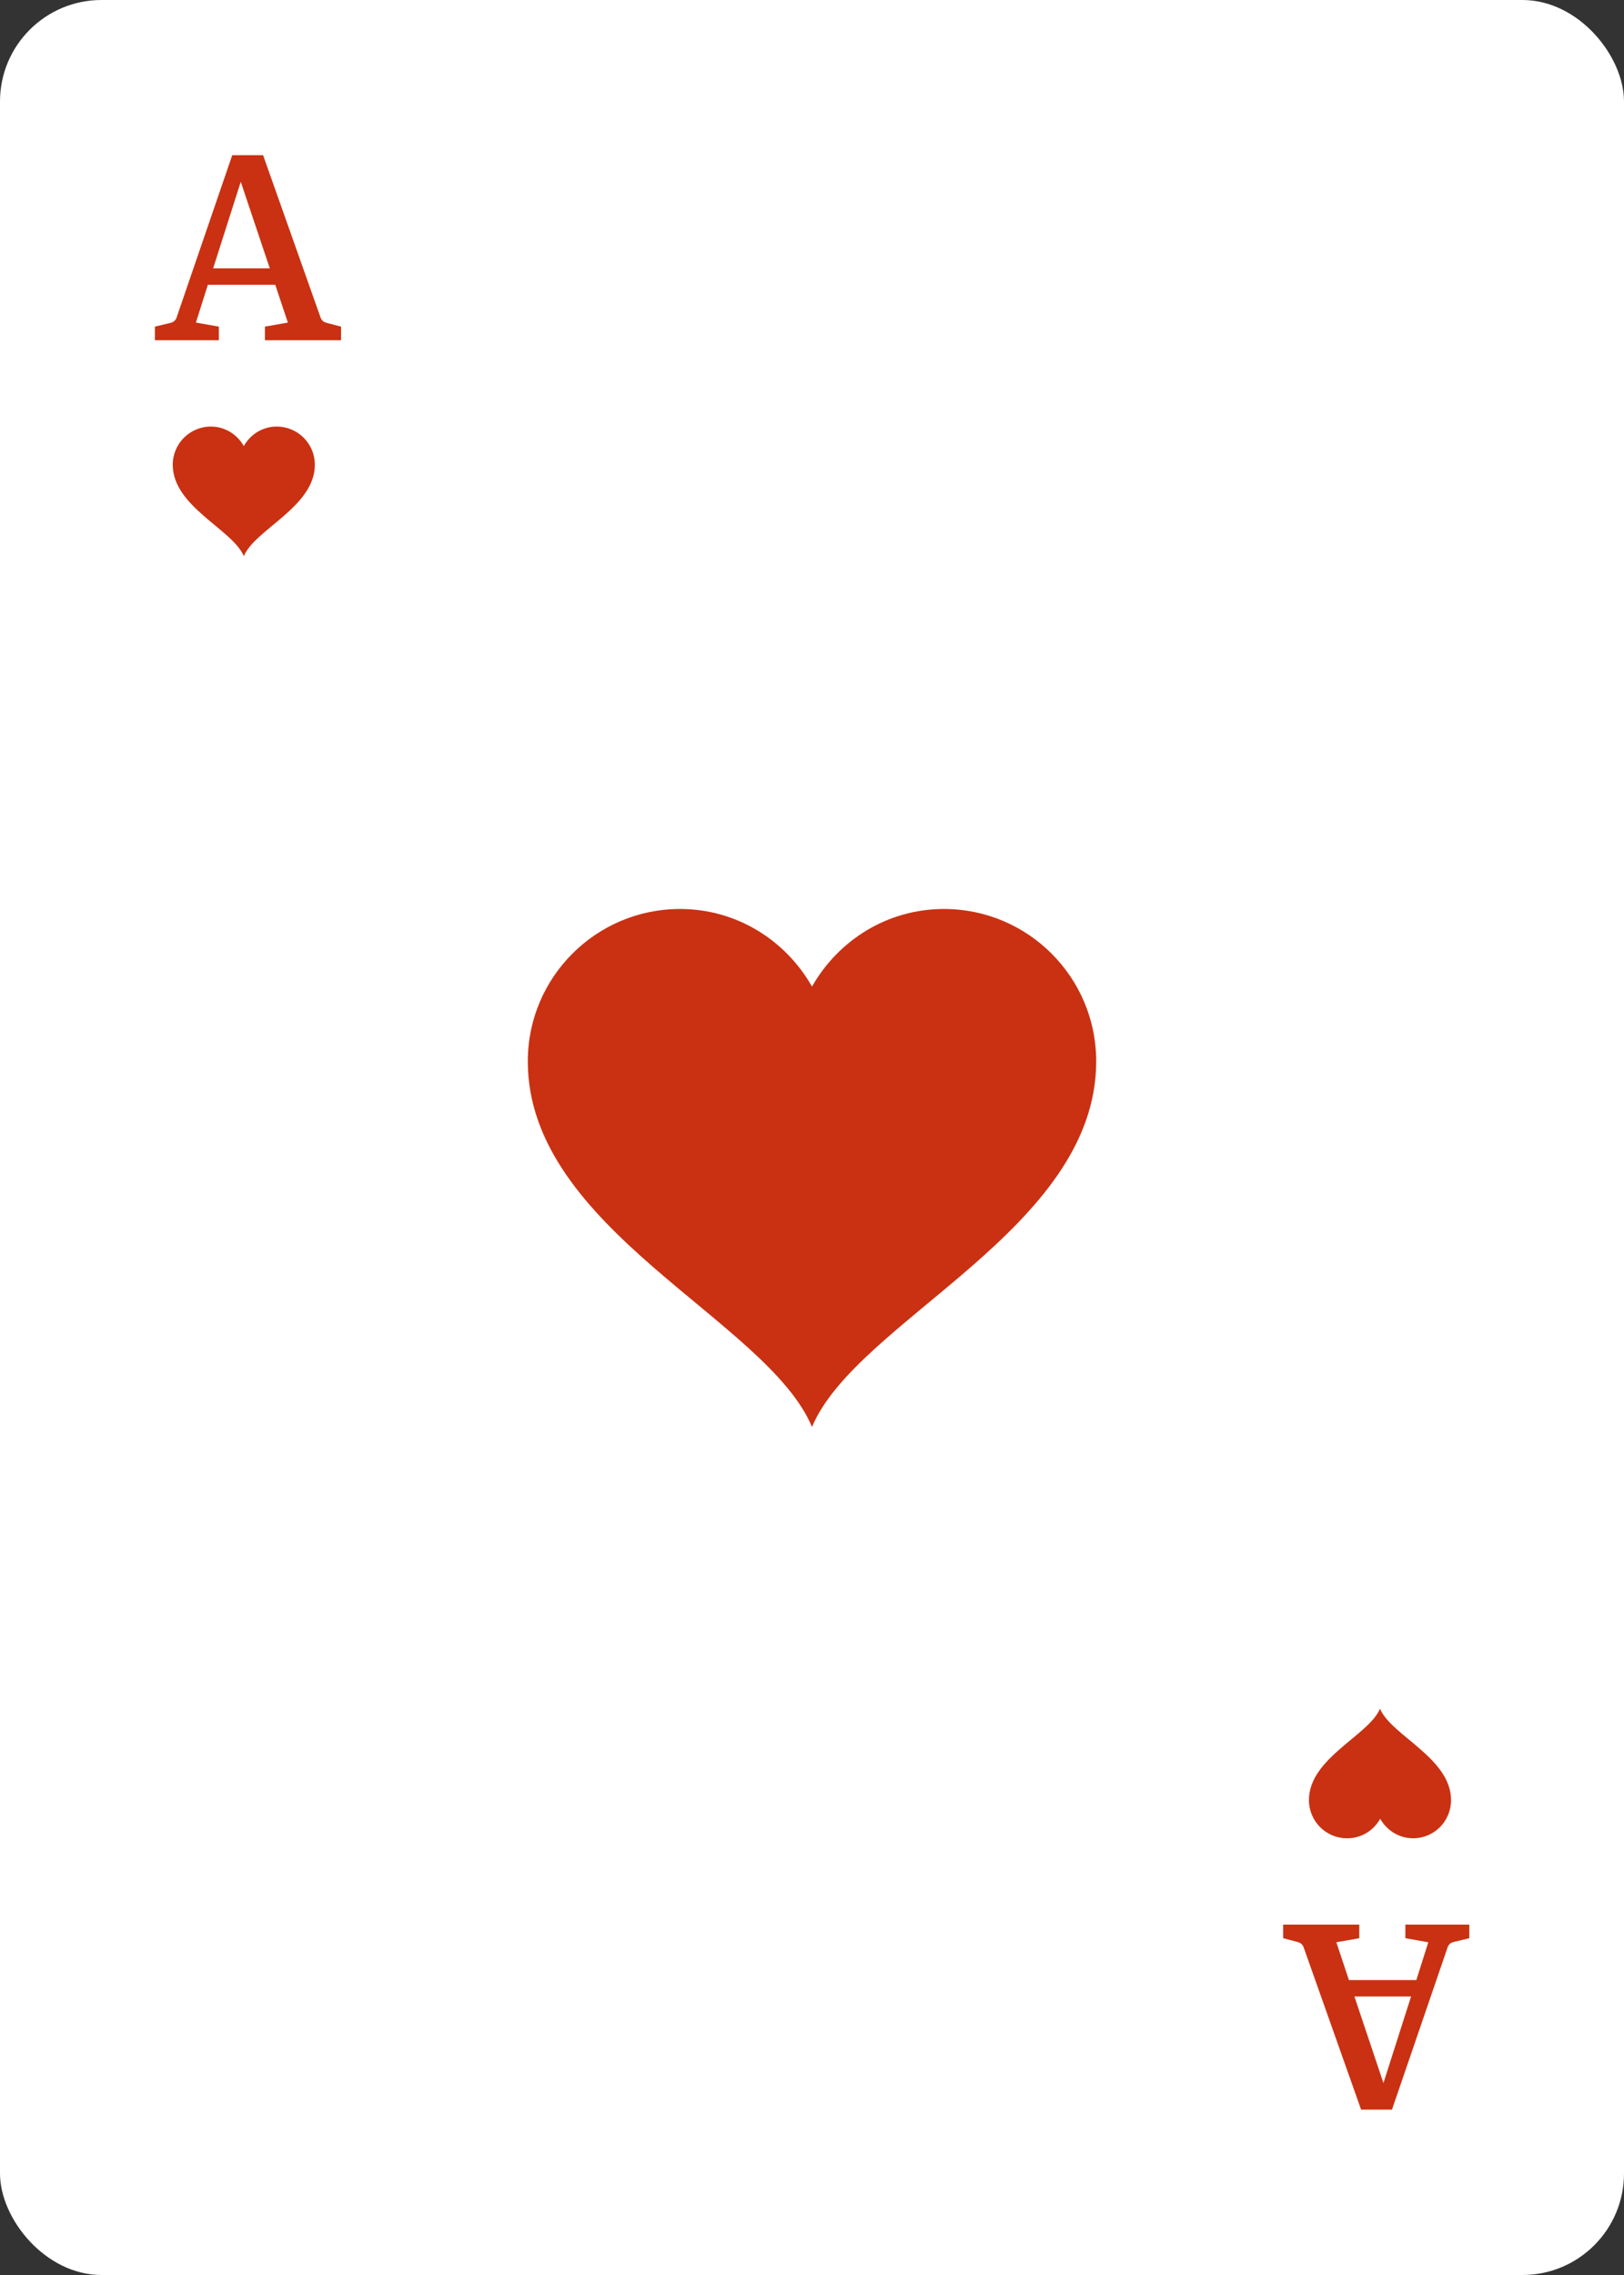 <?xml version="1.0" encoding="UTF-8"?><svg id="Grouped" xmlns="http://www.w3.org/2000/svg" viewBox="0 0 80 112"><rect x="0" y="0" width="80" height="112" fill="#333333" stroke="none"/><defs><style>.cls-1{fill:#fff;}.cls-2{fill:#c93112;}</style></defs><g id="Ace"><rect id="BG-2" class="cls-1" x="0" width="80" height="112" rx="5" ry="5"/><g id="Suit"><g id="Suit-2"><g id="Suit-3"><path class="cls-2" d="m13.63,21c-.7,0-1.3.39-1.62.96-.32-.57-.93-.96-1.62-.96-1.04,0-1.88.84-1.88,1.88,0,2.07,2.95,3.18,3.5,4.5.55-1.32,3.5-2.43,3.5-4.5,0-1.04-.84-1.88-1.88-1.88Z"/><path class="cls-2" d="m66.37,90.5c.7,0,1.3-.39,1.62-.96.32.57.93.96,1.62.96,1.04,0,1.87-.84,1.87-1.88,0-2.07-2.95-3.18-3.5-4.5-.55,1.32-3.5,2.43-3.5,4.5,0,1.04.84,1.88,1.87,1.88Z"/></g><g id="Value"><path class="cls-2" d="m10.78,16.08v.67h-3.15v-.67l.75-.18c.09-.02.16-.05.21-.1.05-.05.1-.11.12-.2l2.73-7.96h1.52l2.82,7.96c.03.09.07.15.12.2.05.04.12.08.21.1l.69.18v.67h-3.75v-.67l1.13-.2-.62-1.86h-3.32l-.59,1.86,1.13.2Zm2.51-2.87l-1.43-4.26-1.36,4.26h2.79Z"/><path class="cls-2" d="m69.23,95.42v-.67h3.15v.67l-.75.18c-.08.02-.16.05-.21.1-.05.05-.1.11-.12.2l-2.73,7.96h-1.52l-2.82-7.96c-.03-.09-.07-.15-.12-.2-.05-.04-.12-.08-.21-.1l-.69-.18v-.67h3.75v.67l-1.13.2.62,1.86h3.32l.59-1.86-1.13-.2Zm-2.51,2.87l1.43,4.26,1.36-4.26h-2.79Z"/></g></g><path id="Value-2" class="cls-2" d="m46.5,44.75c-2.8,0-5.21,1.55-6.5,3.82-1.29-2.27-3.7-3.82-6.5-3.82-4.14,0-7.5,3.36-7.5,7.5,0,8.28,11.8,12.73,14,18,2.2-5.27,14-9.72,14-18,0-4.14-3.36-7.5-7.5-7.5Z"/></g></g></svg>
